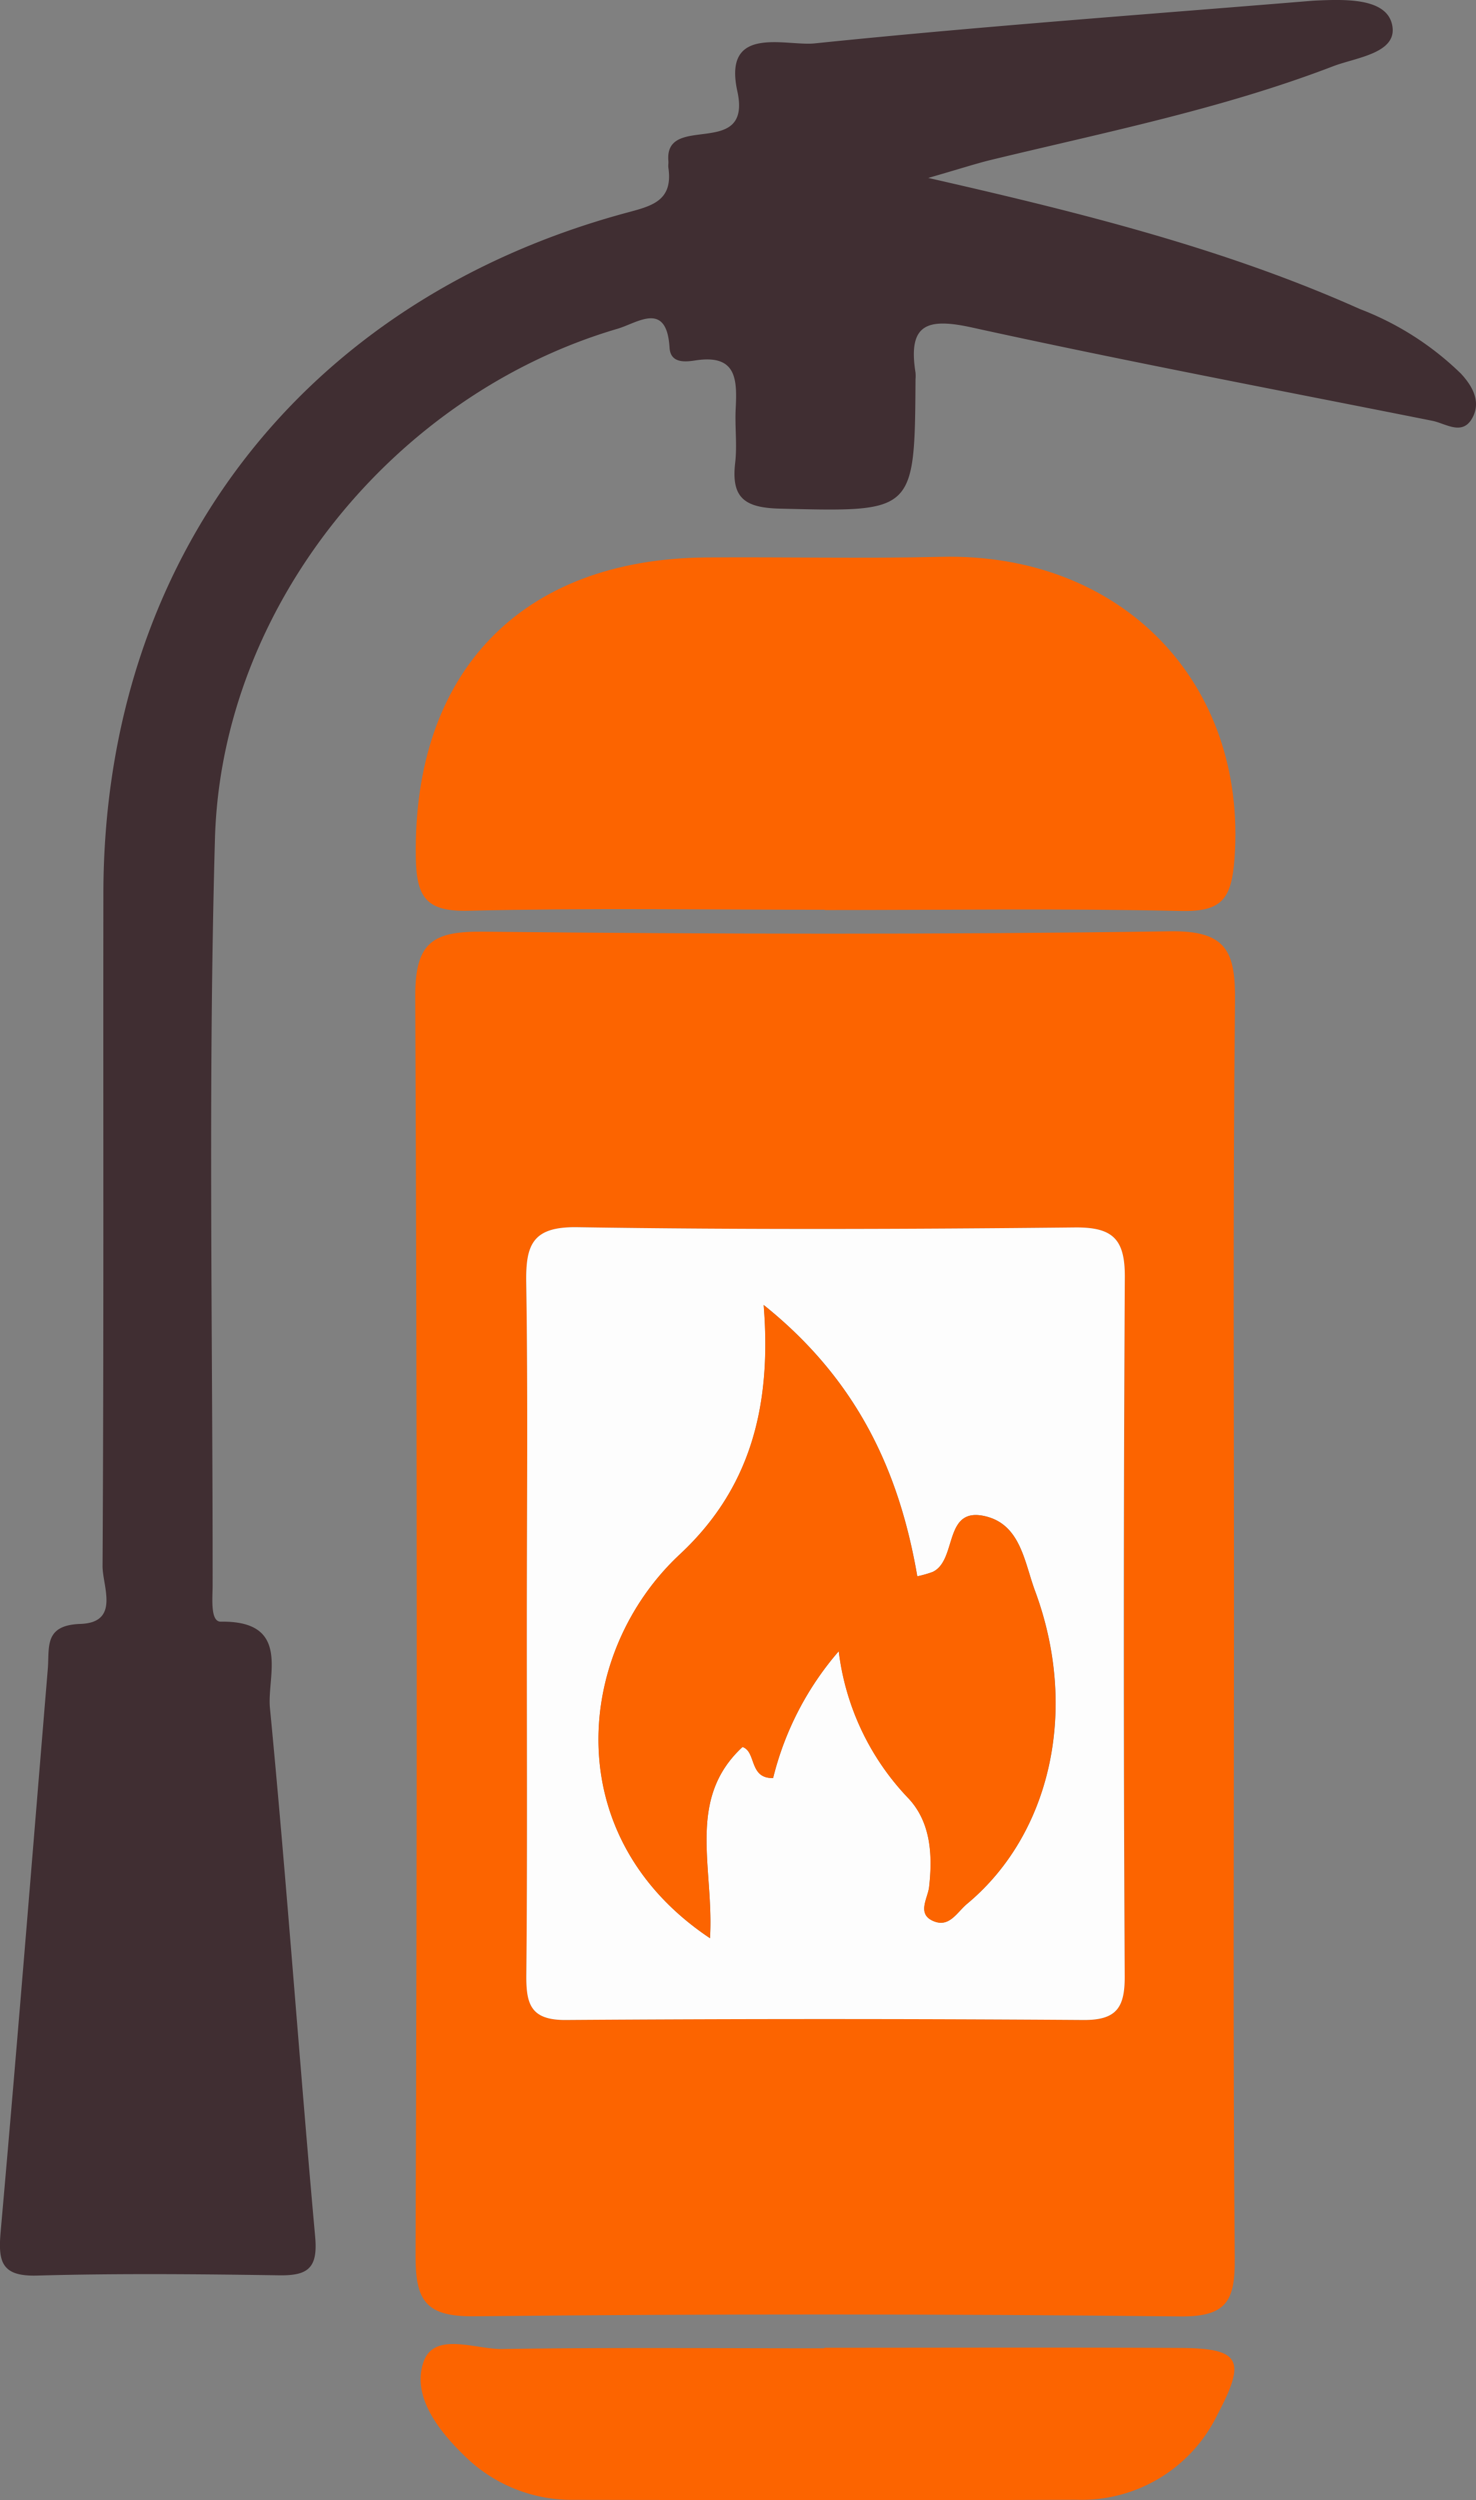 <svg xmlns="http://www.w3.org/2000/svg" width="109.724" height="185.755" viewBox="0 0 109.724 185.755">
  <rect x="0" y="0" width="109.724" height="185.755" fill="#808080" stroke="none"/>
  <g id="Group_5" data-name="Group 5" transform="translate(-807.521 -381.463)">
    <path id="Path_411" data-name="Path 411" d="M899.254,502.3c-.006,15.661-.077,31.322.055,46.982.026,3.1-.583,4.321-4.06,4.283q-26.235-.286-52.478-.011c-3.638.039-4.372-1.184-4.358-4.556q.181-46.733-.022-93.466c-.024-4.149,1.367-4.889,5.118-4.849,16.992.184,33.989.225,50.979-.029,4.2-.063,4.88,1.489,4.841,5.162C899.164,471.312,899.26,486.807,899.254,502.3Zm-52.571-.076c0,8.66.049,17.321-.035,25.98-.021,2.178.338,3.357,2.945,3.336q19.233-.156,38.47,0c2.467.019,3.078-.935,3.068-3.233q-.106-25.979.008-51.96c.017-2.834-.9-3.72-3.729-3.689-12.322.133-24.648.177-36.969-.018-3.311-.052-3.846,1.271-3.8,4.105C846.772,485.236,846.687,493.731,846.683,502.225Z" fill="#fc6400"/>
    <path id="Path_412" data-name="Path 412" d="M876.526,394.683c11.714,2.661,22.179,5.313,32.086,9.74a22.032,22.032,0,0,1,7.514,4.8c.824.891,1.47,2,.907,3.175-.73,1.521-2,.536-3.042.327-11.414-2.275-22.854-4.434-34.22-6.931-3.351-.736-4.761-.241-4.192,3.354a2.97,2.97,0,0,1,0,.5c-.063,9.958-.061,9.849-10.082,9.605-2.638-.063-3.627-.809-3.324-3.408.152-1.315-.029-2.665.037-3.995.106-2.146.113-4.09-2.992-3.609-.729.112-1.852.244-1.923-.943-.21-3.511-2.38-1.846-3.858-1.412-16.578,4.863-29.445,20.592-29.936,37.88-.521,18.477-.161,36.978-.174,55.468,0,.976-.188,2.725.609,2.713,5.266-.077,3.422,4.018,3.651,6.4,1.263,13.091,2.181,26.215,3.364,39.315.21,2.332-.557,2.881-2.683,2.849-5.995-.091-12-.148-17.989.019-2.666.075-2.907-1.035-2.708-3.282,1.237-13.932,2.349-27.874,3.505-41.813.13-1.576-.307-3.228,2.416-3.32,2.979-.1,1.644-2.8,1.652-4.311.1-16.658.041-33.316.063-49.975.031-24.787,14.73-43.978,38.749-50.521,1.909-.52,3.623-.841,3.252-3.381-.023-.163.013-.334,0-.5-.316-3.638,6.248-.075,5.125-5.192-1.09-4.973,3.6-3.327,5.748-3.548,12.254-1.26,24.545-2.143,36.824-3.153q.249-.021.5-.033c2.15-.093,5.165-.184,5.6,1.785.478,2.131-2.656,2.438-4.384,3.1-8.247,3.165-16.9,4.893-25.457,6.964C880.067,393.619,878.985,393.975,876.526,394.683Z" fill="#402e32"/>
    <path id="Path_413" data-name="Path 413" d="M868.83,449.054c-8.822,0-17.647-.14-26.465.074-3.151.077-3.885-.973-3.933-3.964-.217-13.751,7.816-22.177,21.587-22.284,5.825-.045,11.652.092,17.474-.047,13.423-.32,22.744,9.353,21.8,22.4-.217,3.026-.93,3.98-4,3.912-8.817-.2-17.643-.069-26.465-.069C868.83,449.068,868.83,449.062,868.83,449.054Z" fill="#fc6400"/>
    <path id="Path_414" data-name="Path 414" d="M868.8,555.892c8.815,0,17.631-.035,26.446.014,4.481.025,4.933.879,2.8,4.91a11.221,11.221,0,0,1-10.492,6.37c-12.475.053-24.949.027-37.425.006a11.339,11.339,0,0,1-8.1-3.293c-1.961-1.9-3.9-4.443-3.024-6.952.794-2.281,3.836-.931,5.85-.962,7.982-.124,15.968-.051,23.951-.051C868.8,555.919,868.8,555.905,868.8,555.892Z" fill="#fc6400"/>
    <path id="Path_415" data-name="Path 415" d="M846.685,502.225c0-8.493.088-16.988-.045-25.48-.045-2.834.49-4.157,3.8-4.105,12.32.194,24.646.15,36.969.018,2.832-.03,3.746.855,3.729,3.689q-.148,25.979-.008,51.96c.01,2.3-.6,3.252-3.068,3.233q-19.234-.14-38.47,0c-2.607.021-2.966-1.158-2.945-3.336C846.731,519.546,846.683,510.885,846.685,502.225Zm13.619,23.24c.313-5.223-1.8-10.308,2.418-14.209,1.041.351.465,2.352,2.275,2.307a22.667,22.667,0,0,1,4.877-9.42,19.113,19.113,0,0,0,5.174,10.921c1.656,1.762,1.822,4.19,1.543,6.6-.1.855-.971,2.05.408,2.561,1.127.418,1.675-.7,2.429-1.326,6.228-5.191,8.3-14.464,5.037-23.246-.779-2.1-1.063-4.859-3.61-5.518-3.243-.839-2.128,3.225-3.994,4.113a8.192,8.192,0,0,1-1.146.327c-1.338-7.785-4.446-14.574-11.422-20.16.625,7.731-1.1,13.747-6.232,18.529C850.3,504.177,848.952,517.886,860.3,525.465Z" fill="#fdfdfd"/>
    <path id="Path_416" data-name="Path 416" d="M860.3,525.465c-11.352-7.579-10.006-21.288-2.244-28.518,5.133-4.782,6.857-10.8,6.232-18.529,6.976,5.586,10.084,12.375,11.422,20.16a8.192,8.192,0,0,0,1.146-.327c1.866-.889.751-4.952,3.994-4.113,2.548.658,2.831,3.419,3.61,5.518,3.259,8.782,1.19,18.055-5.037,23.246-.754.628-1.3,1.744-2.429,1.326-1.379-.511-.506-1.705-.408-2.561.279-2.413.113-4.842-1.543-6.6a19.113,19.113,0,0,1-5.174-10.921,22.662,22.662,0,0,0-4.877,9.42c-1.811.045-1.234-1.956-2.275-2.307C858.505,515.157,860.617,520.242,860.3,525.465Z" fill="#fc6400"/>
  </g>
</svg>
